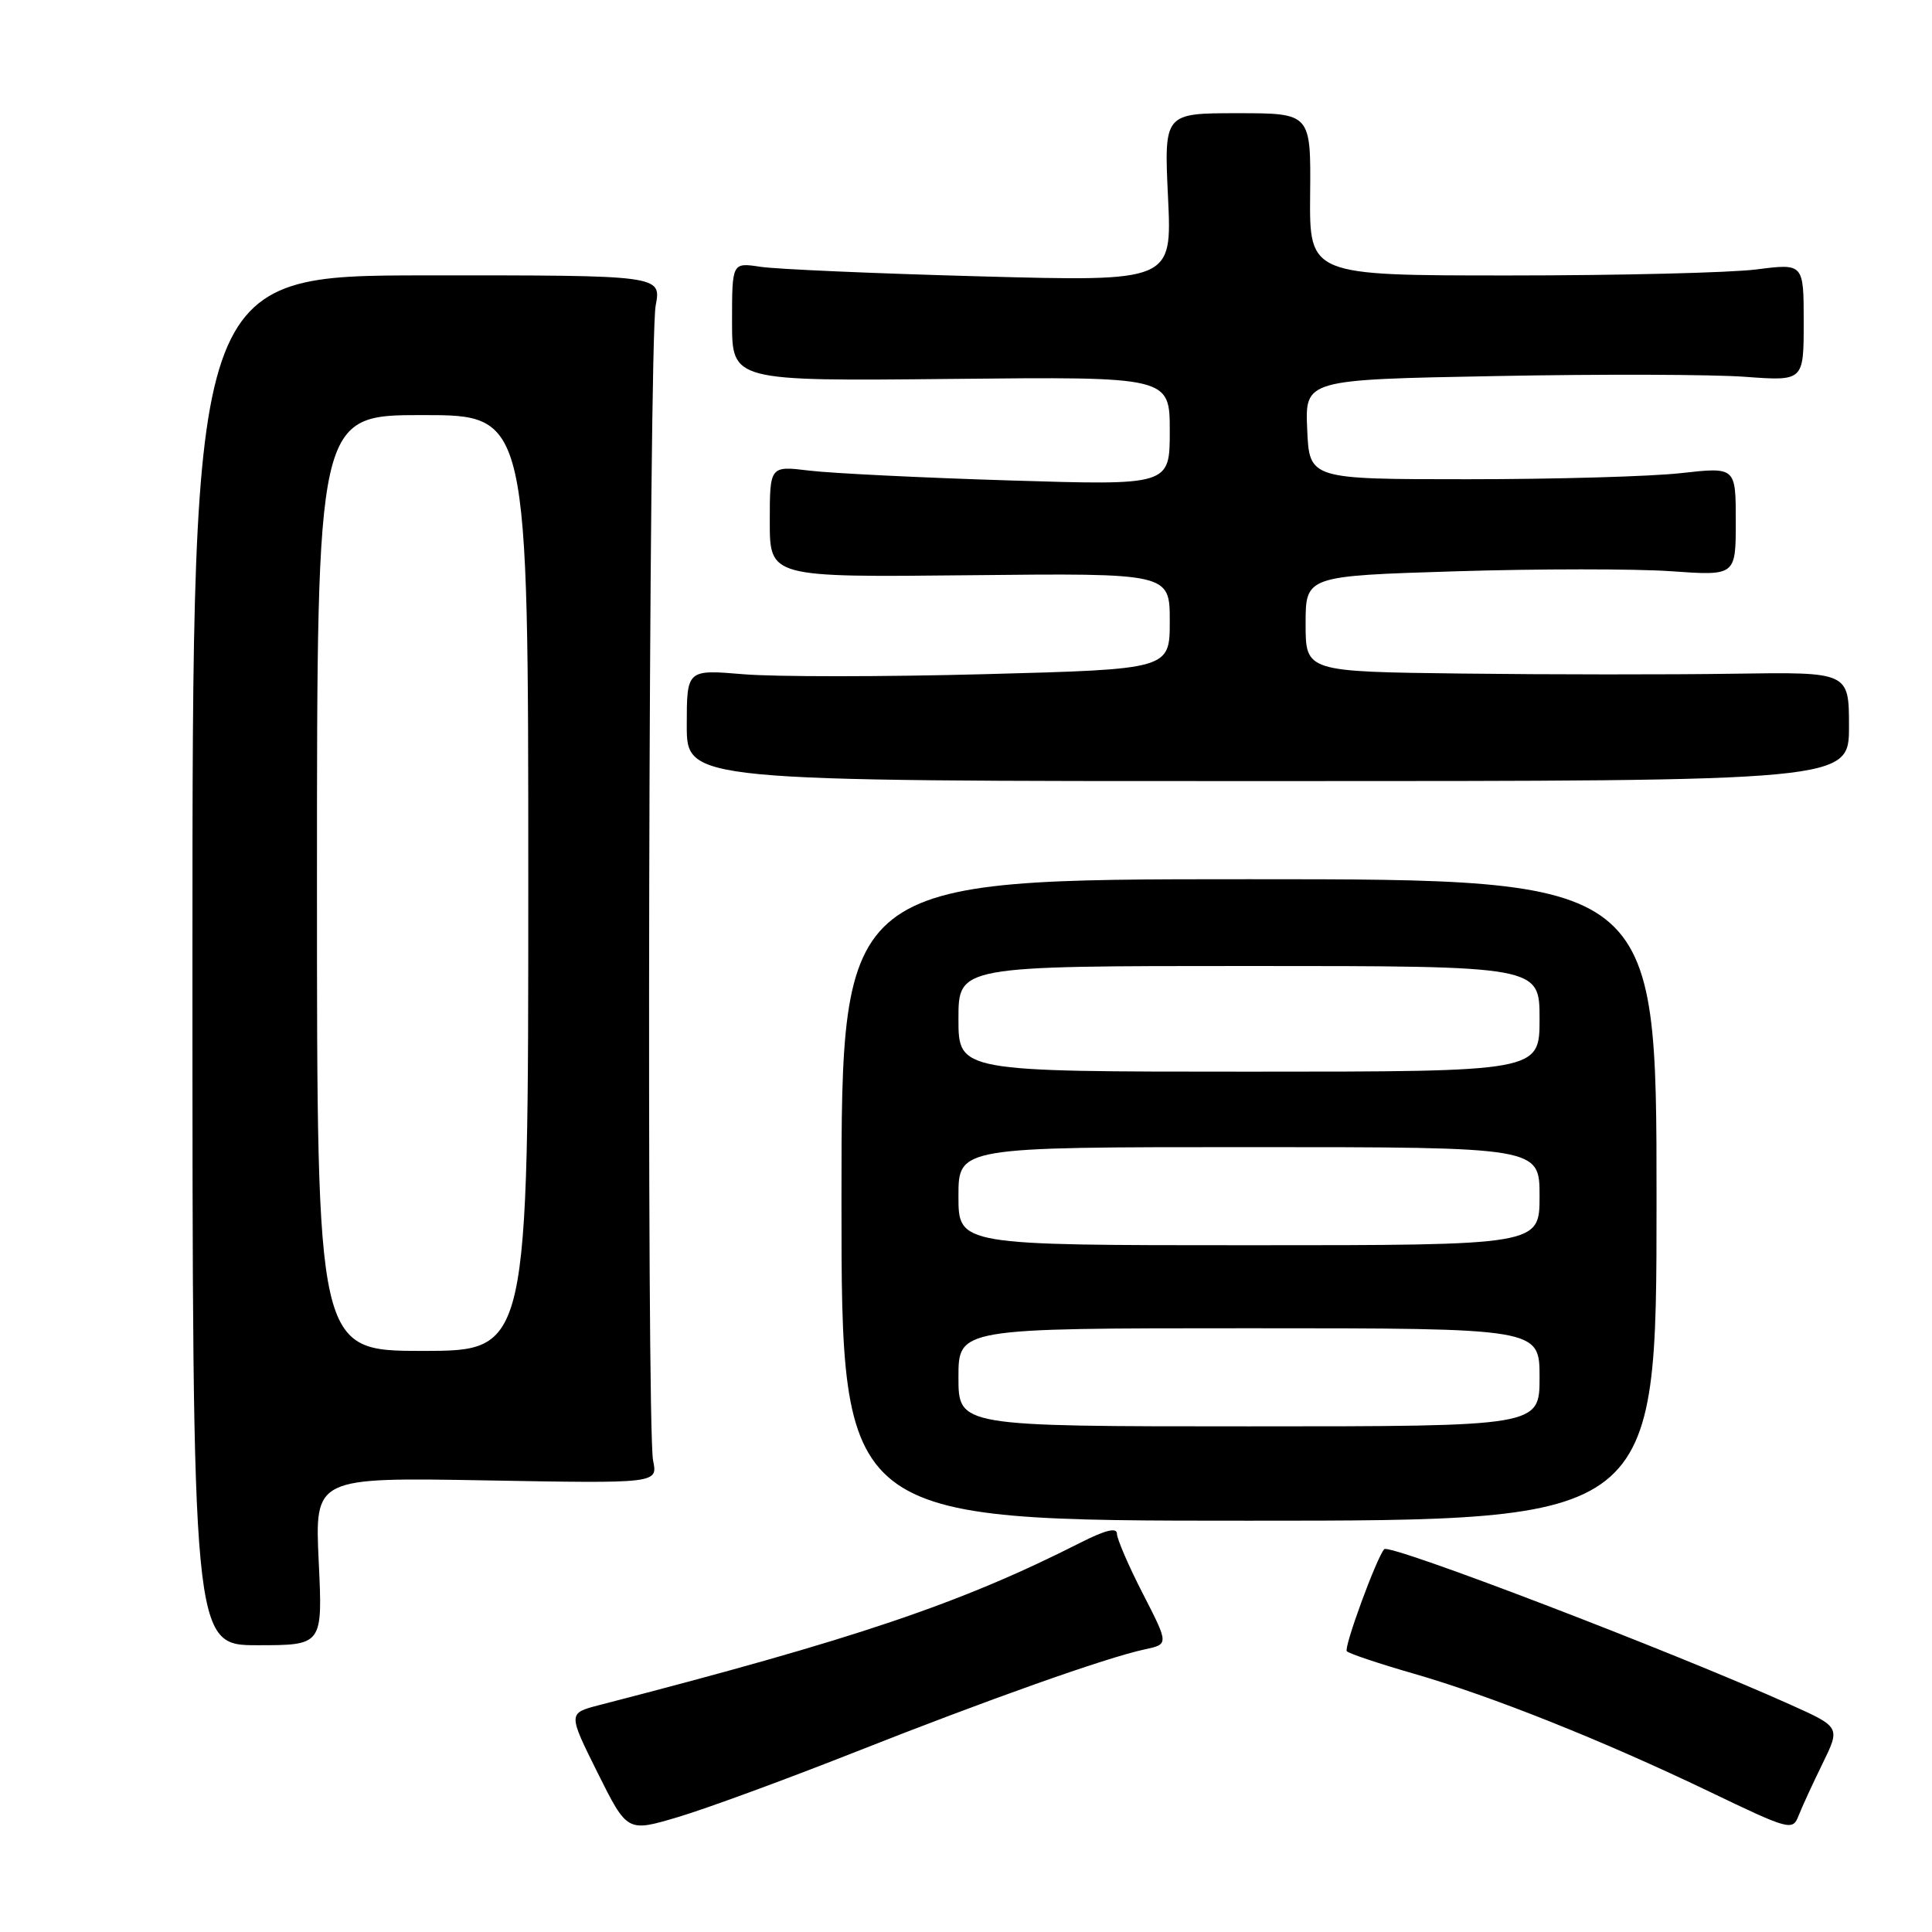 <?xml version="1.0" encoding="UTF-8" standalone="no"?>
<!DOCTYPE svg PUBLIC "-//W3C//DTD SVG 1.1//EN" "http://www.w3.org/Graphics/SVG/1.1/DTD/svg11.dtd" >
<svg xmlns="http://www.w3.org/2000/svg" xmlns:xlink="http://www.w3.org/1999/xlink" version="1.1" viewBox="0 0 256 256">
 <g >
 <path fill="currentColor"
d=" M 113.00 232.28 C 130.85 225.22 146.61 219.63 151.69 218.55 C 154.87 217.87 154.87 217.87 151.44 211.18 C 149.55 207.51 148.01 203.93 148.00 203.23 C 148.00 202.37 146.49 202.73 143.25 204.37 C 127.24 212.49 113.46 217.14 79.38 225.94 C 75.26 227.01 75.26 227.01 79.18 234.89 C 83.11 242.77 83.11 242.77 89.81 240.78 C 93.49 239.69 103.92 235.86 113.00 232.28 Z  M 241.50 233.68 C 243.86 228.85 243.86 228.85 237.18 225.85 C 221.52 218.81 184.12 204.50 183.42 205.27 C 182.40 206.40 178.02 218.35 178.46 218.80 C 178.78 219.12 182.75 220.45 187.27 221.75 C 197.64 224.74 212.33 230.60 226.50 237.40 C 237.14 242.51 237.53 242.62 238.32 240.59 C 238.77 239.44 240.20 236.33 241.50 233.68 Z  M 42.23 206.88 C 41.71 195.76 41.71 195.76 64.43 196.16 C 87.16 196.57 87.16 196.57 86.54 193.54 C 85.64 189.18 85.96 45.29 86.88 40.49 C 87.64 36.47 87.64 36.47 56.57 36.49 C 25.50 36.50 25.50 36.50 25.50 127.25 C 25.50 218.00 25.50 218.00 34.13 218.00 C 42.76 218.00 42.76 218.00 42.23 206.88 Z  M 219.50 159.00 C 219.50 116.50 219.50 116.50 165.50 116.50 C 111.50 116.50 111.50 116.50 111.50 159.00 C 111.50 201.50 111.50 201.50 165.50 201.50 C 219.50 201.50 219.50 201.50 219.50 159.00 Z  M 245.00 96.27 C 245.00 89.04 245.00 89.04 229.75 89.27 C 221.36 89.40 205.16 89.39 193.75 89.25 C 173.00 89.00 173.00 89.00 173.00 82.66 C 173.00 76.32 173.00 76.32 192.90 75.70 C 203.85 75.36 216.67 75.36 221.40 75.69 C 230.00 76.30 230.00 76.30 230.00 69.09 C 230.00 61.88 230.00 61.88 222.75 62.69 C 218.76 63.14 206.05 63.50 194.50 63.50 C 173.50 63.50 173.50 63.50 173.21 56.90 C 172.92 50.30 172.92 50.30 198.21 49.83 C 212.12 49.56 226.99 49.61 231.25 49.93 C 239.00 50.50 239.00 50.50 239.00 42.70 C 239.00 34.90 239.00 34.90 232.75 35.70 C 229.31 36.14 214.57 36.50 200.00 36.50 C 173.50 36.50 173.50 36.50 173.60 25.75 C 173.70 15.00 173.70 15.00 163.97 15.00 C 154.24 15.00 154.24 15.00 154.77 26.16 C 155.30 37.31 155.30 37.31 129.90 36.62 C 115.93 36.24 102.81 35.67 100.75 35.35 C 97.00 34.78 97.00 34.78 97.00 42.64 C 97.00 50.50 97.00 50.50 126.00 50.21 C 155.00 49.91 155.00 49.91 155.00 57.12 C 155.00 64.32 155.00 64.32 133.75 63.66 C 122.06 63.30 110.14 62.71 107.25 62.36 C 102.00 61.72 102.00 61.72 102.00 69.11 C 102.00 76.50 102.00 76.50 128.50 76.22 C 155.00 75.94 155.00 75.94 155.00 82.31 C 155.00 88.68 155.00 88.68 130.52 89.33 C 117.05 89.69 102.65 89.69 98.52 89.34 C 91.00 88.71 91.00 88.71 91.00 96.11 C 91.00 103.51 91.00 103.51 168.00 103.50 C 245.00 103.50 245.00 103.50 245.00 96.27 Z  M 42.00 117.00 C 42.00 55.00 42.00 55.00 56.00 55.00 C 70.00 55.00 70.00 55.00 70.00 117.00 C 70.00 179.00 70.00 179.00 56.00 179.00 C 42.00 179.00 42.00 179.00 42.00 117.00 Z  M 127.00 182.50 C 127.00 176.00 127.00 176.00 165.50 176.00 C 204.00 176.00 204.00 176.00 204.00 182.50 C 204.00 189.00 204.00 189.00 165.50 189.00 C 127.00 189.00 127.00 189.00 127.00 182.50 Z  M 127.00 158.50 C 127.00 152.00 127.00 152.00 165.50 152.00 C 204.00 152.00 204.00 152.00 204.00 158.50 C 204.00 165.00 204.00 165.00 165.50 165.00 C 127.00 165.00 127.00 165.00 127.00 158.50 Z  M 127.00 135.00 C 127.00 128.00 127.00 128.00 165.50 128.00 C 204.00 128.00 204.00 128.00 204.00 135.00 C 204.00 142.00 204.00 142.00 165.50 142.00 C 127.00 142.00 127.00 142.00 127.00 135.00 Z "/>
</g>
</svg>